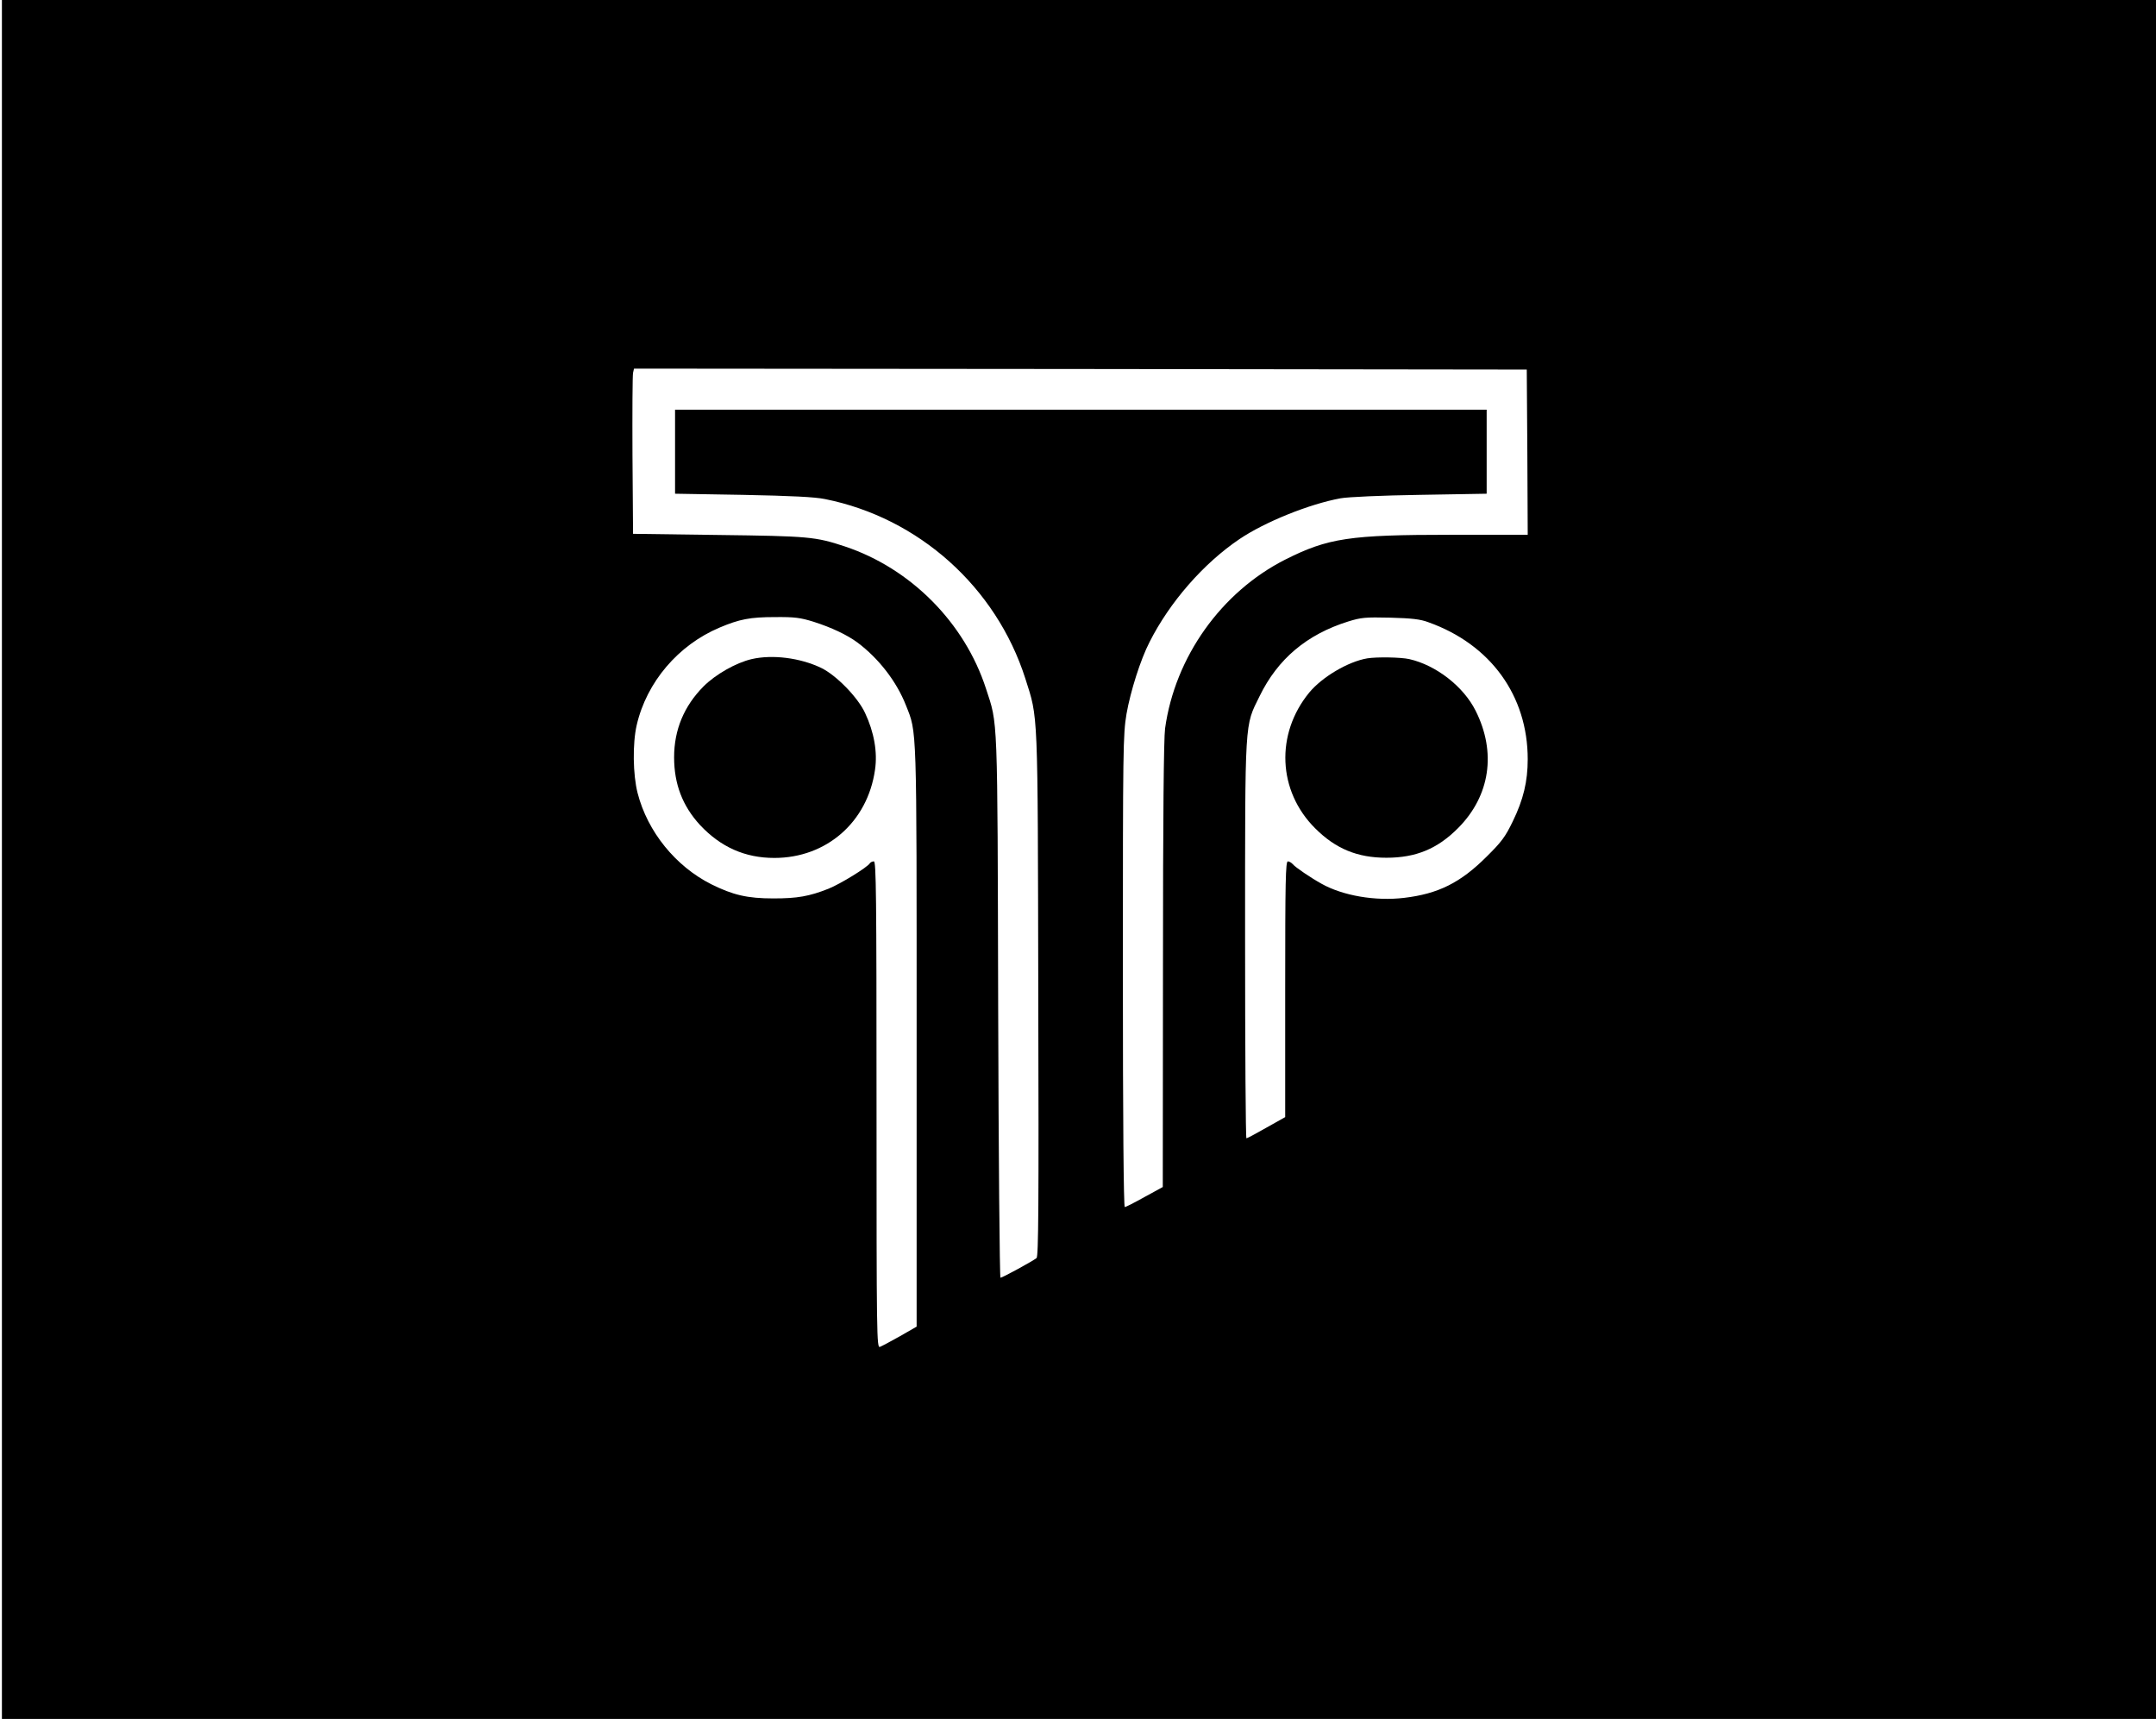 <?xml version="1.0" standalone="no"?>
<!DOCTYPE svg PUBLIC "-//W3C//DTD SVG 20010904//EN"
 "http://www.w3.org/TR/2001/REC-SVG-20010904/DTD/svg10.dtd">
<svg version="1.0" xmlns="http://www.w3.org/2000/svg"
 width="1129pt" height="900pt" viewBox="0 0 1129 900"
 preserveAspectRatio="xMidYMid meet">

<g transform="translate(0,900) scale(0.1,-0.1)"
fill="#000000" stroke="none">
<path d="M10 4500 l0 -4500 5640 0 5640 0 0 4500 0 4500 -5640 0 -5640 0 0
-4500z m7988 2133 l2 -433 -401 0 c-533 0 -644 -17 -869 -130 -335 -170 -577
-510 -629 -884 -7 -51 -11 -469 -11 -1239 l-1 -1162 -95 -52 c-52 -29 -99 -53
-104 -53 -6 0 -10 449 -10 1234 0 1176 1 1239 19 1348 21 119 73 284 121 377
105 208 282 411 470 538 133 90 366 184 530 214 37 7 217 15 415 18 l350 6 0
220 0 220 -2125 0 -2125 0 0 -220 0 -220 355 -6 c253 -5 377 -11 430 -22 491
-98 896 -461 1049 -939 68 -215 65 -138 68 -1654 3 -1109 1 -1373 -9 -1381
-20 -16 -179 -103 -189 -103 -4 0 -10 638 -12 1418 -4 1554 -1 1474 -64 1667
-112 345 -394 629 -739 744 -154 51 -189 54 -664 60 l-445 6 -3 410 c-1 226 0
420 3 433 l5 22 2338 -2 2337 -3 3 -432z m-3736 -889 c91 -29 174 -68 228
-108 111 -83 205 -204 254 -329 58 -146 56 -86 56 -1736 l0 -1517 -87 -50
c-48 -27 -95 -52 -105 -56 -17 -7 -18 46 -18 1267 0 1103 -2 1275 -14 1275 -8
0 -18 -5 -21 -10 -14 -22 -154 -108 -216 -133 -101 -40 -163 -51 -289 -51
-137 0 -212 18 -325 74 -187 94 -334 275 -386 477 -25 97 -27 260 -5 356 52
226 218 420 434 511 104 44 160 55 289 55 105 1 134 -3 205 -25z m3218 -2
c326 -116 520 -385 520 -717 0 -117 -23 -212 -78 -325 -39 -81 -59 -108 -137
-185 -137 -137 -254 -195 -432 -216 -150 -18 -321 11 -433 74 -56 31 -137 86
-150 102 -7 8 -19 15 -26 15 -12 0 -14 -107 -14 -669 l0 -670 -98 -55 c-54
-31 -101 -56 -105 -56 -4 0 -7 468 -7 1041 0 1170 -3 1113 76 1274 95 195 247
323 464 391 68 21 89 23 220 20 112 -3 158 -8 200 -24z"/>
<path d="M3936 5549 c-82 -19 -189 -80 -252 -143 -102 -103 -154 -227 -154
-371 0 -140 44 -255 136 -355 108 -115 235 -172 389 -172 273 0 488 188 527
461 14 93 -5 198 -52 298 -38 82 -151 198 -230 236 -110 53 -256 71 -364 46z"/>
<path d="M7160 5553 c-101 -17 -237 -98 -304 -179 -178 -217 -165 -516 31
-711 107 -107 221 -154 373 -154 155 0 268 47 376 156 167 168 201 396 91 614
-63 126 -206 238 -347 270 -44 10 -170 12 -220 4z"/>
</g>
</svg>
